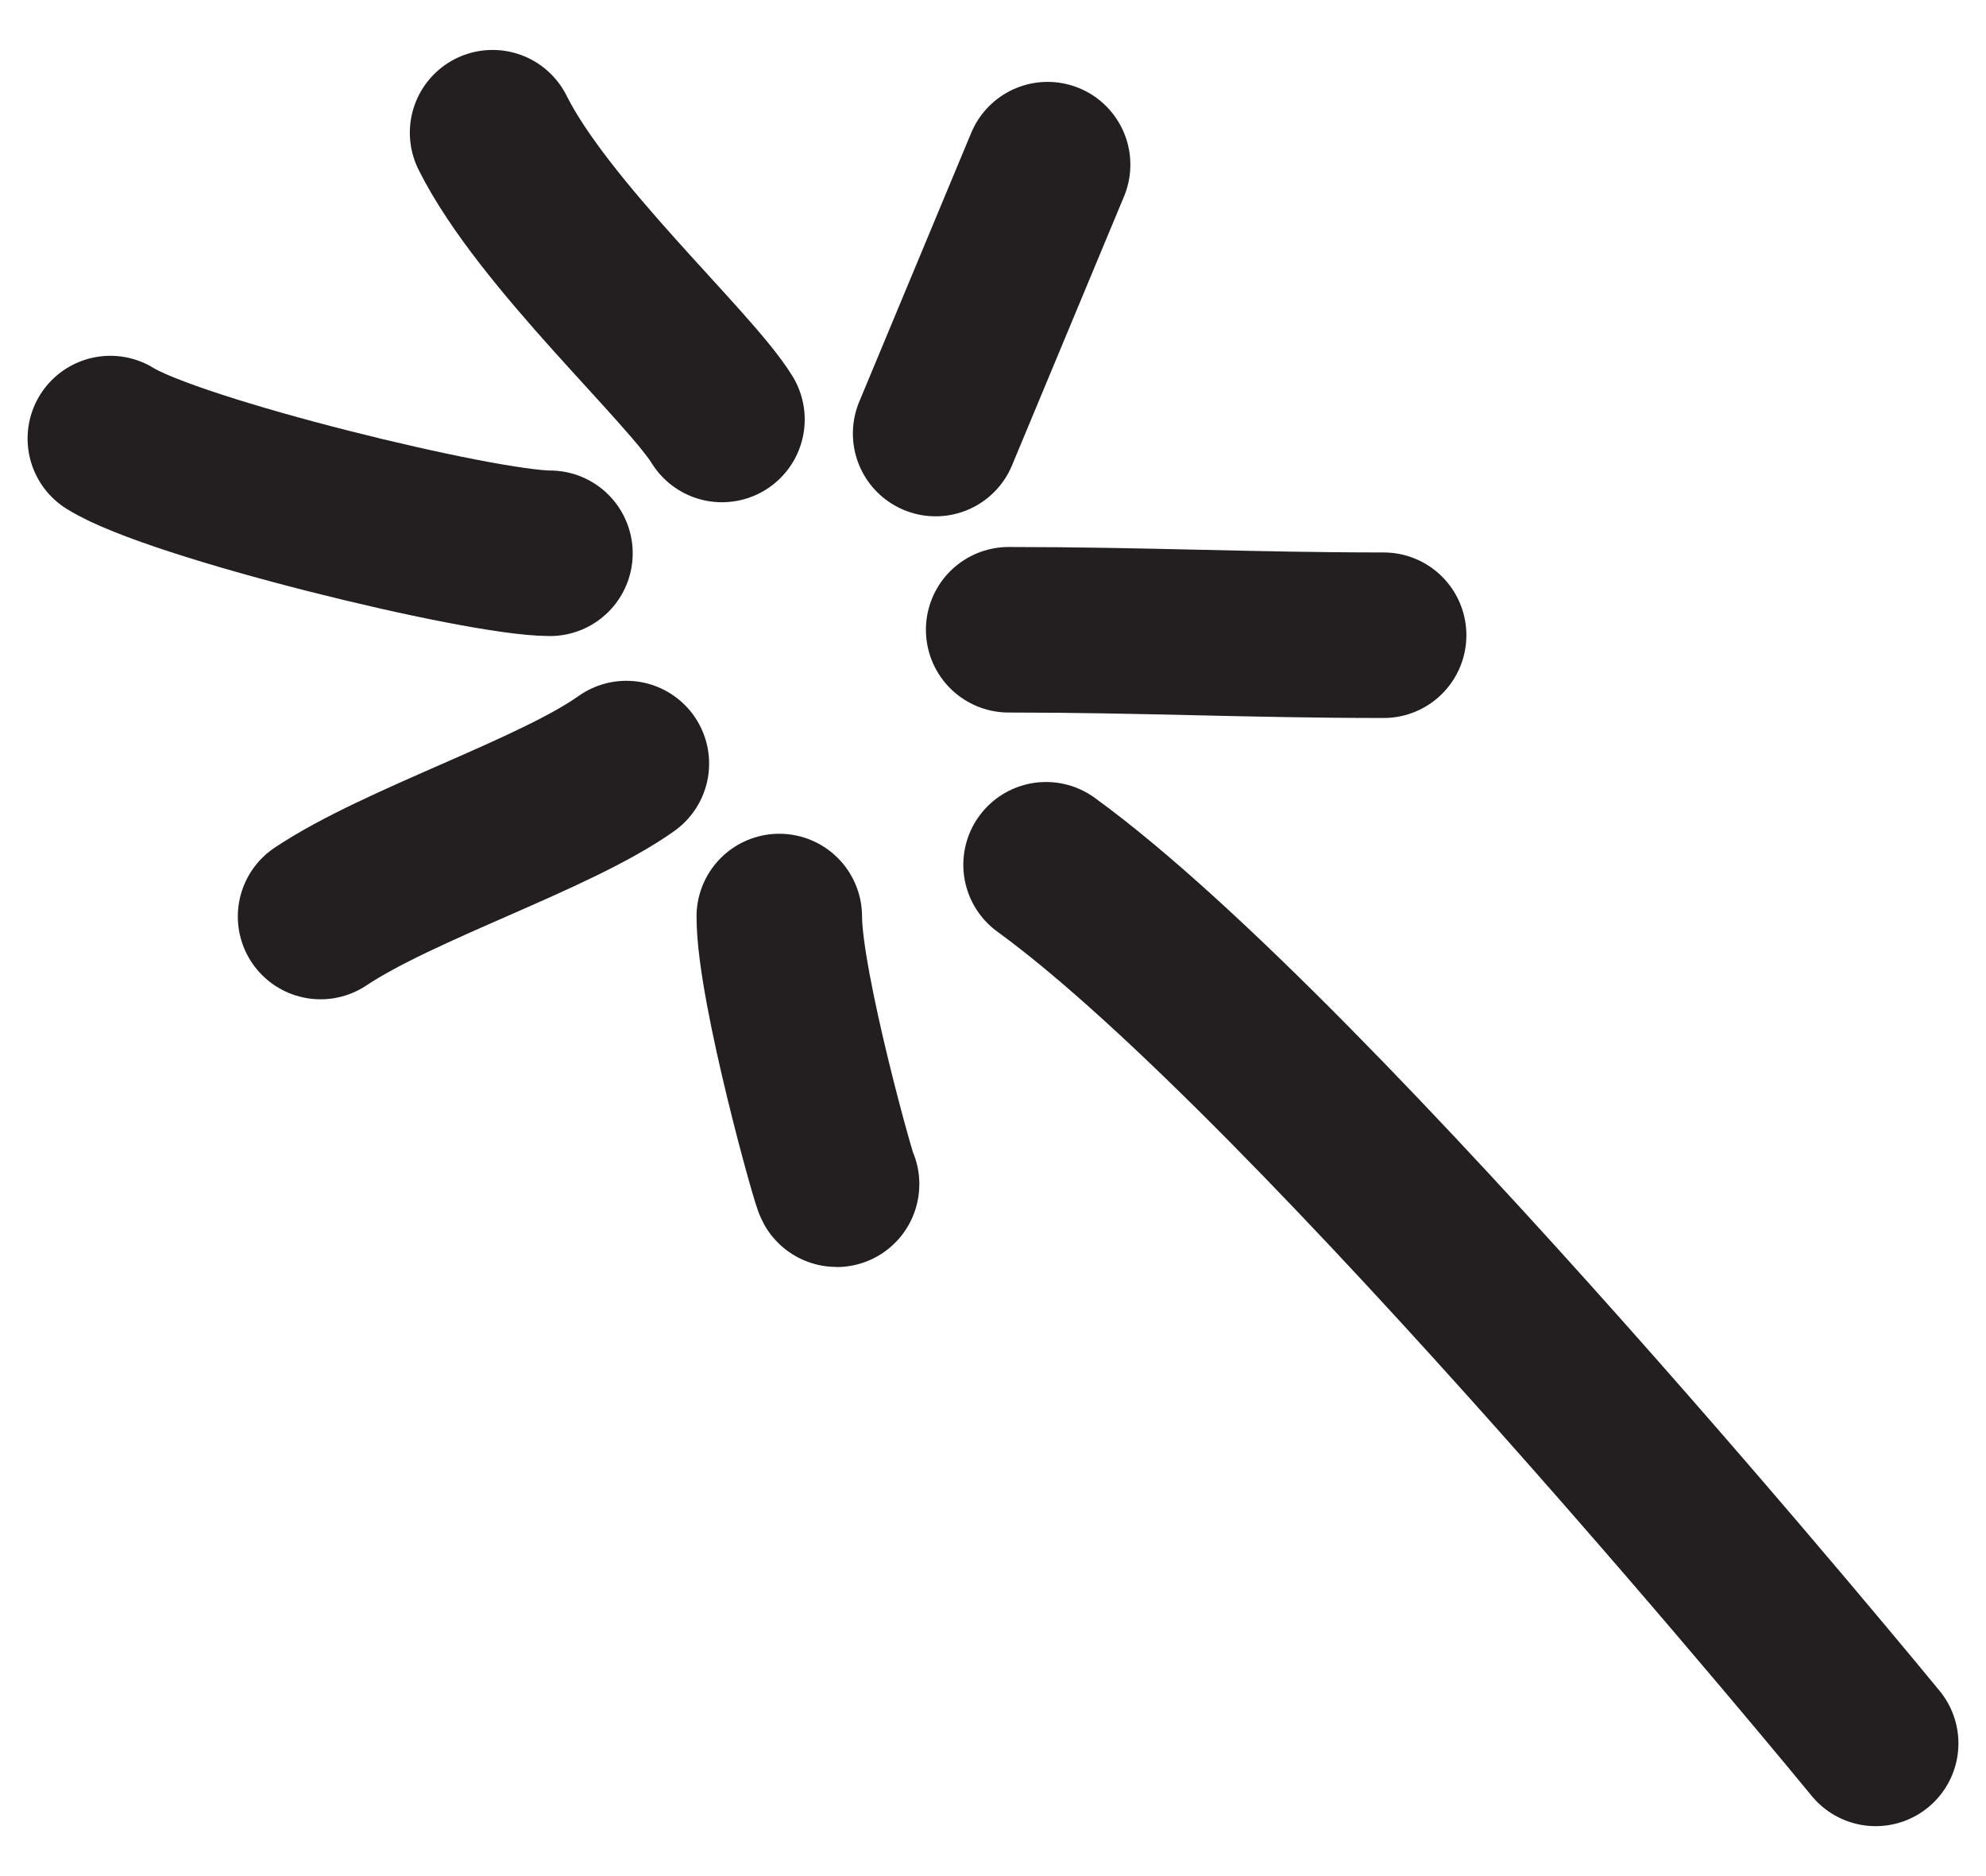 <svg xmlns="http://www.w3.org/2000/svg" width="36" height="34" viewBox="0 0 36 34" fill="none"><path d="M18.962 15.672C23.863 19.227 34 31.595 34 31.595" stroke="#231F20" stroke-width="3" stroke-linecap="round"></path><path d="M18.99 2.984L16.96 7.857" stroke="#231F20" stroke-width="3" stroke-linecap="round"></path><path d="M13.087 7.602C12.493 6.639 9.855 4.257 8.929 2.405" stroke="#231F20" stroke-width="3" stroke-linecap="round"></path><path d="M9.969 10.027C8.705 10.027 3.154 8.669 2 7.948" stroke="#231F20" stroke-width="3" stroke-linecap="round"></path><path d="M11.354 13.838C10.057 14.76 7.248 15.652 5.811 16.61" stroke="#231F20" stroke-width="3" stroke-linecap="round"></path><path d="M14.126 16.61C14.126 17.898 15.165 21.579 15.165 21.46" stroke="#231F20" stroke-width="3" stroke-linecap="round"></path><path d="M18.284 11.413C20.71 11.413 22.691 11.512 25.081 11.512" stroke="#231F20" stroke-width="3" stroke-linecap="round"></path></svg>